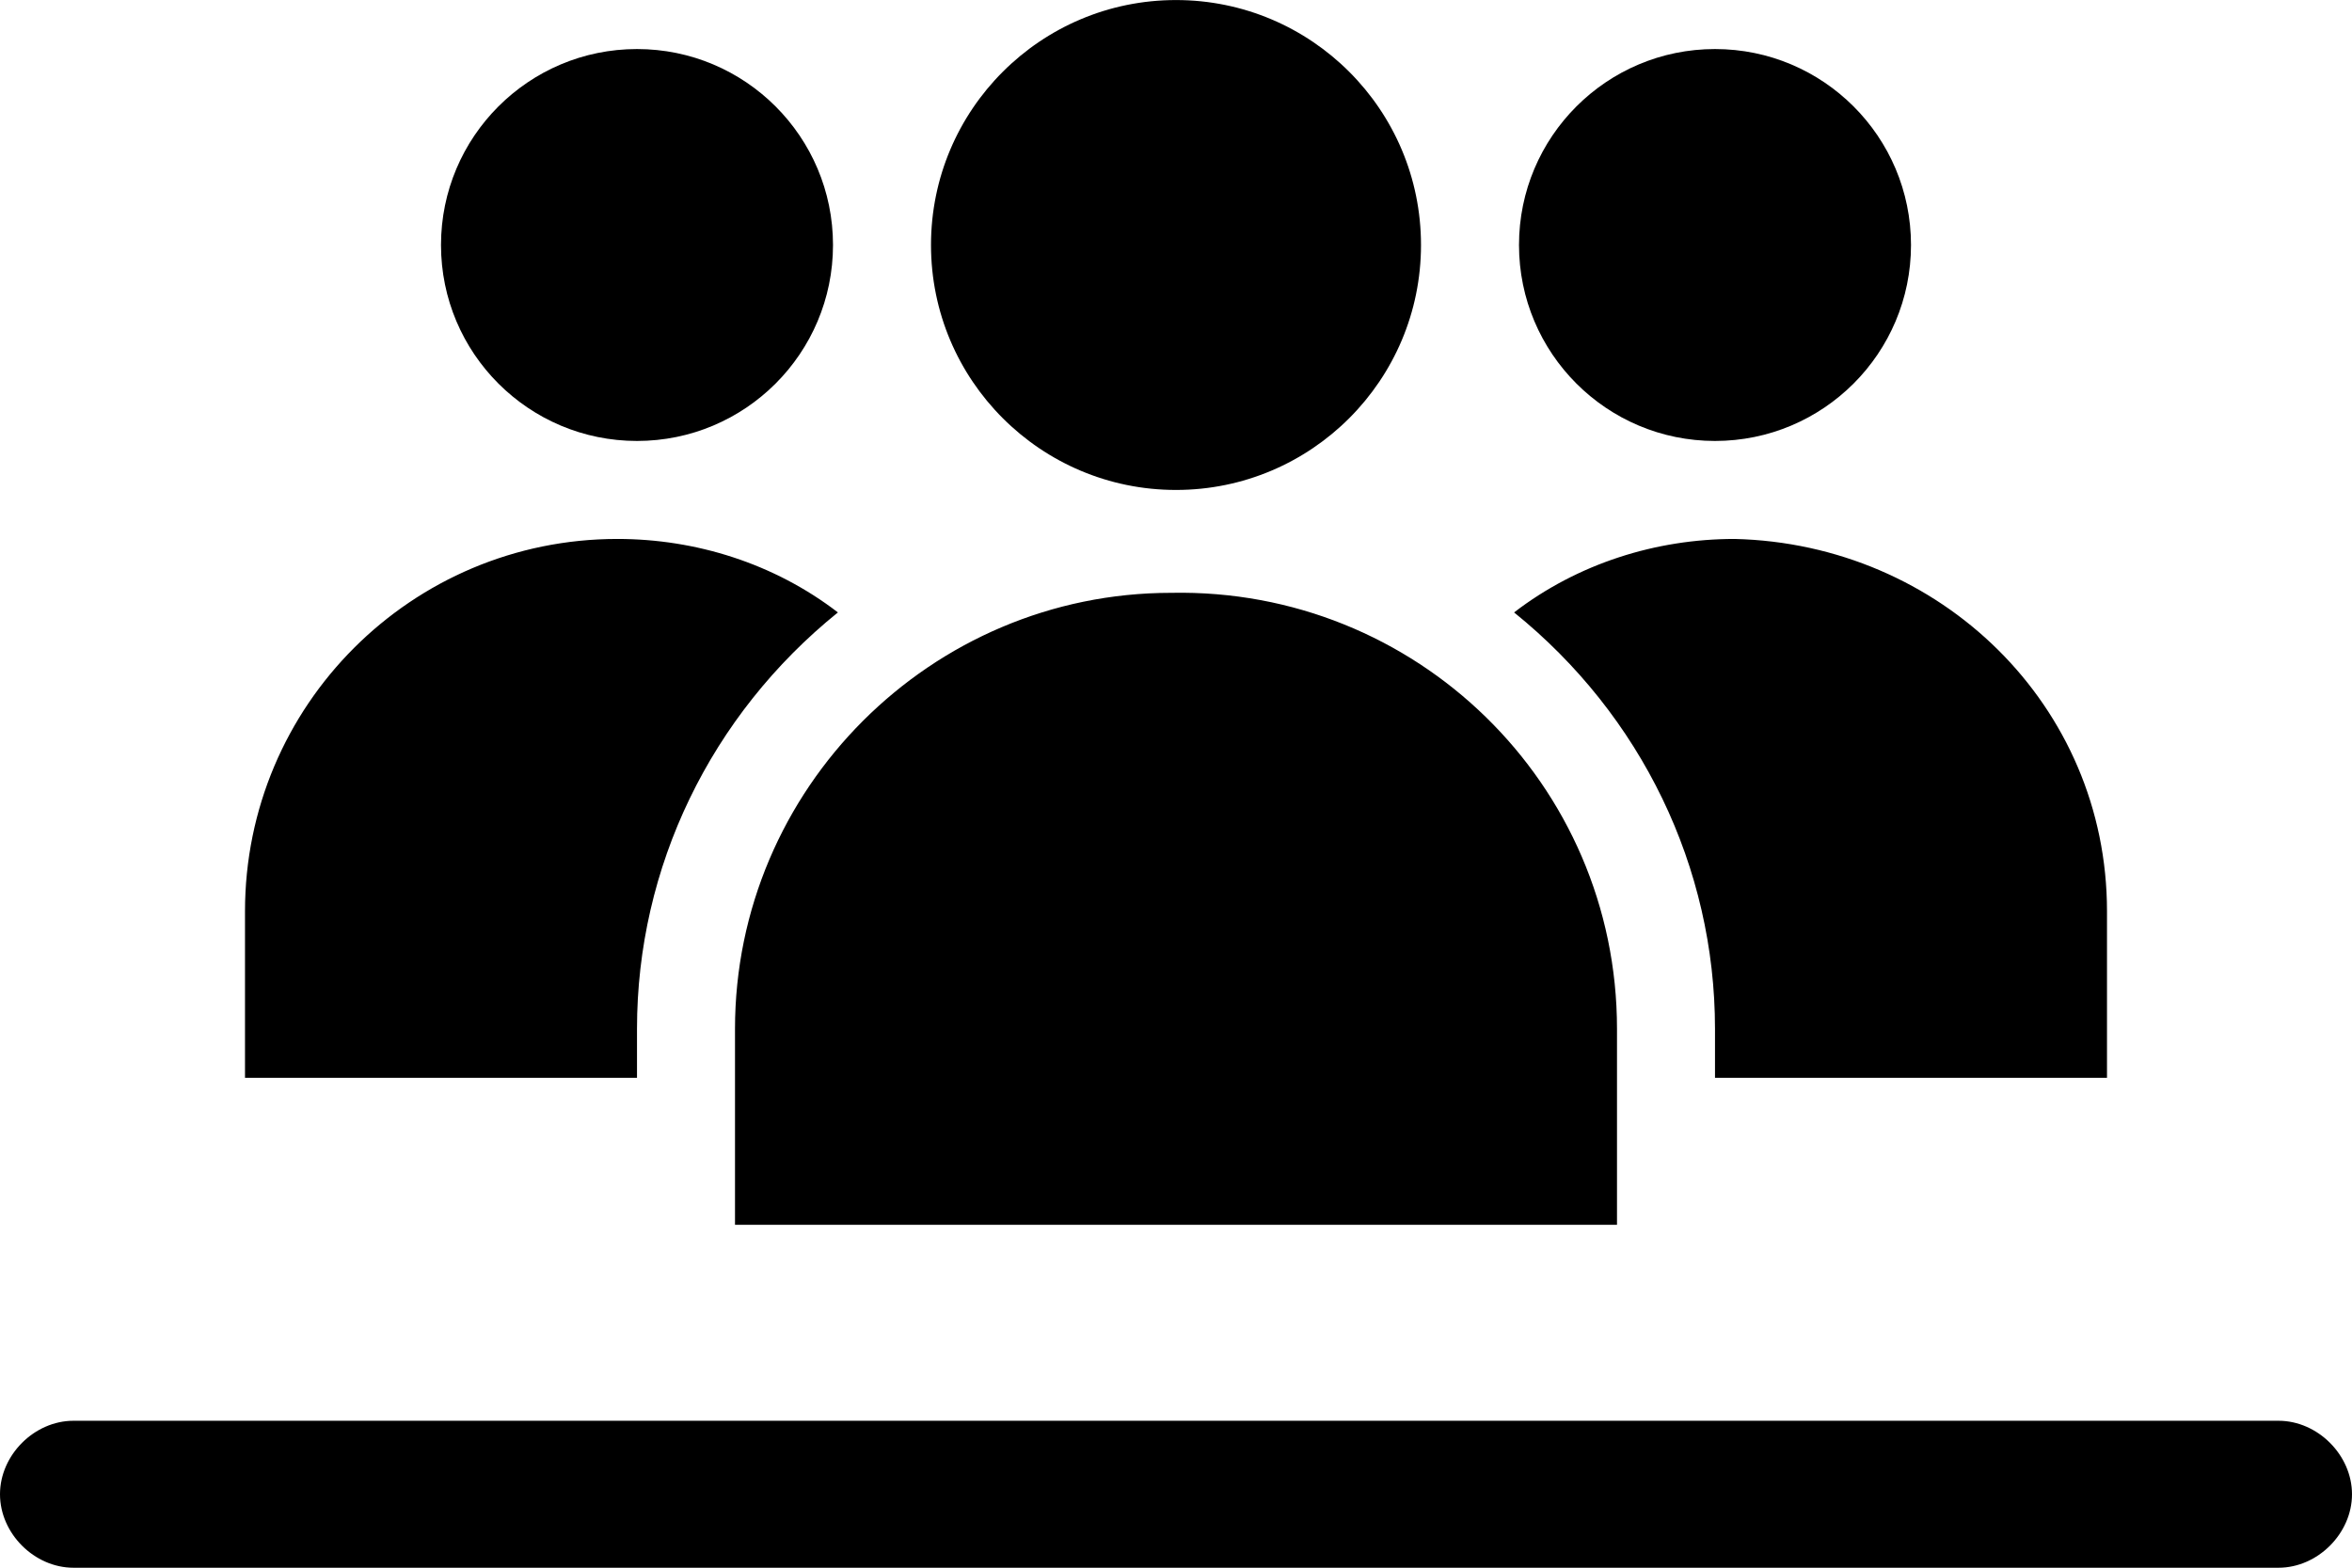 <svg width="48" height="32" viewBox="0 0 48 32" fill="none" xmlns="http://www.w3.org/2000/svg">
<g clip-path="url(#clip0_6013_52206)">
<path d="M13 21.001C13 17.701 14.5 14.601 17.1 12.501C15.8 11.501 14.2 11.001 12.6 11.001C8.4 11.001 5 14.401 5 18.601V22.001H13V21.001ZM35 21.001V22.001H43V18.601C43 14.401 39.6 11.101 35.4 11.001C33.8 11.001 32.2 11.501 30.9 12.501C33.5 14.601 35 17.701 35 21.001ZM15 22.001V25.001H33V21.001C33 16.001 28.9 12.001 23.9 12.101C19 12.101 15 16.101 15 21.001V22.001Z" fill="black"/>
<path d="M24 10.001C26.761 10.001 29 7.762 29 5.001C29 2.24 26.761 0.001 24 0.001C21.239 0.001 19 2.24 19 5.001C19 7.762 21.239 10.001 24 10.001Z" fill="black"/>
<path d="M13 9.001C15.209 9.001 17 7.21 17 5.001C17 2.792 15.209 1.001 13 1.001C10.791 1.001 9 2.792 9 5.001C9 7.21 10.791 9.001 13 9.001Z" fill="black"/>
<path d="M35 9.001C37.209 9.001 39 7.21 39 5.001C39 2.792 37.209 1.001 35 1.001C32.791 1.001 31 2.792 31 5.001C31 7.21 32.791 9.001 35 9.001Z" fill="black"/>
<path d="M46.5 29.001H1.5C0.7 29.001 0 29.701 0 30.501C0 31.301 0.7 32.001 1.5 32.001H46.5C47.3 32.001 48 31.301 48 30.501C48 29.701 47.3 29.001 46.5 29.001Z" fill="black"/>
</g>
<defs>
<clipPath id="clip0_6013_52206">
<rect width="48" height="32" fill="white" transform="translate(0 0.001)"/>
</clipPath>
</defs>
</svg>
